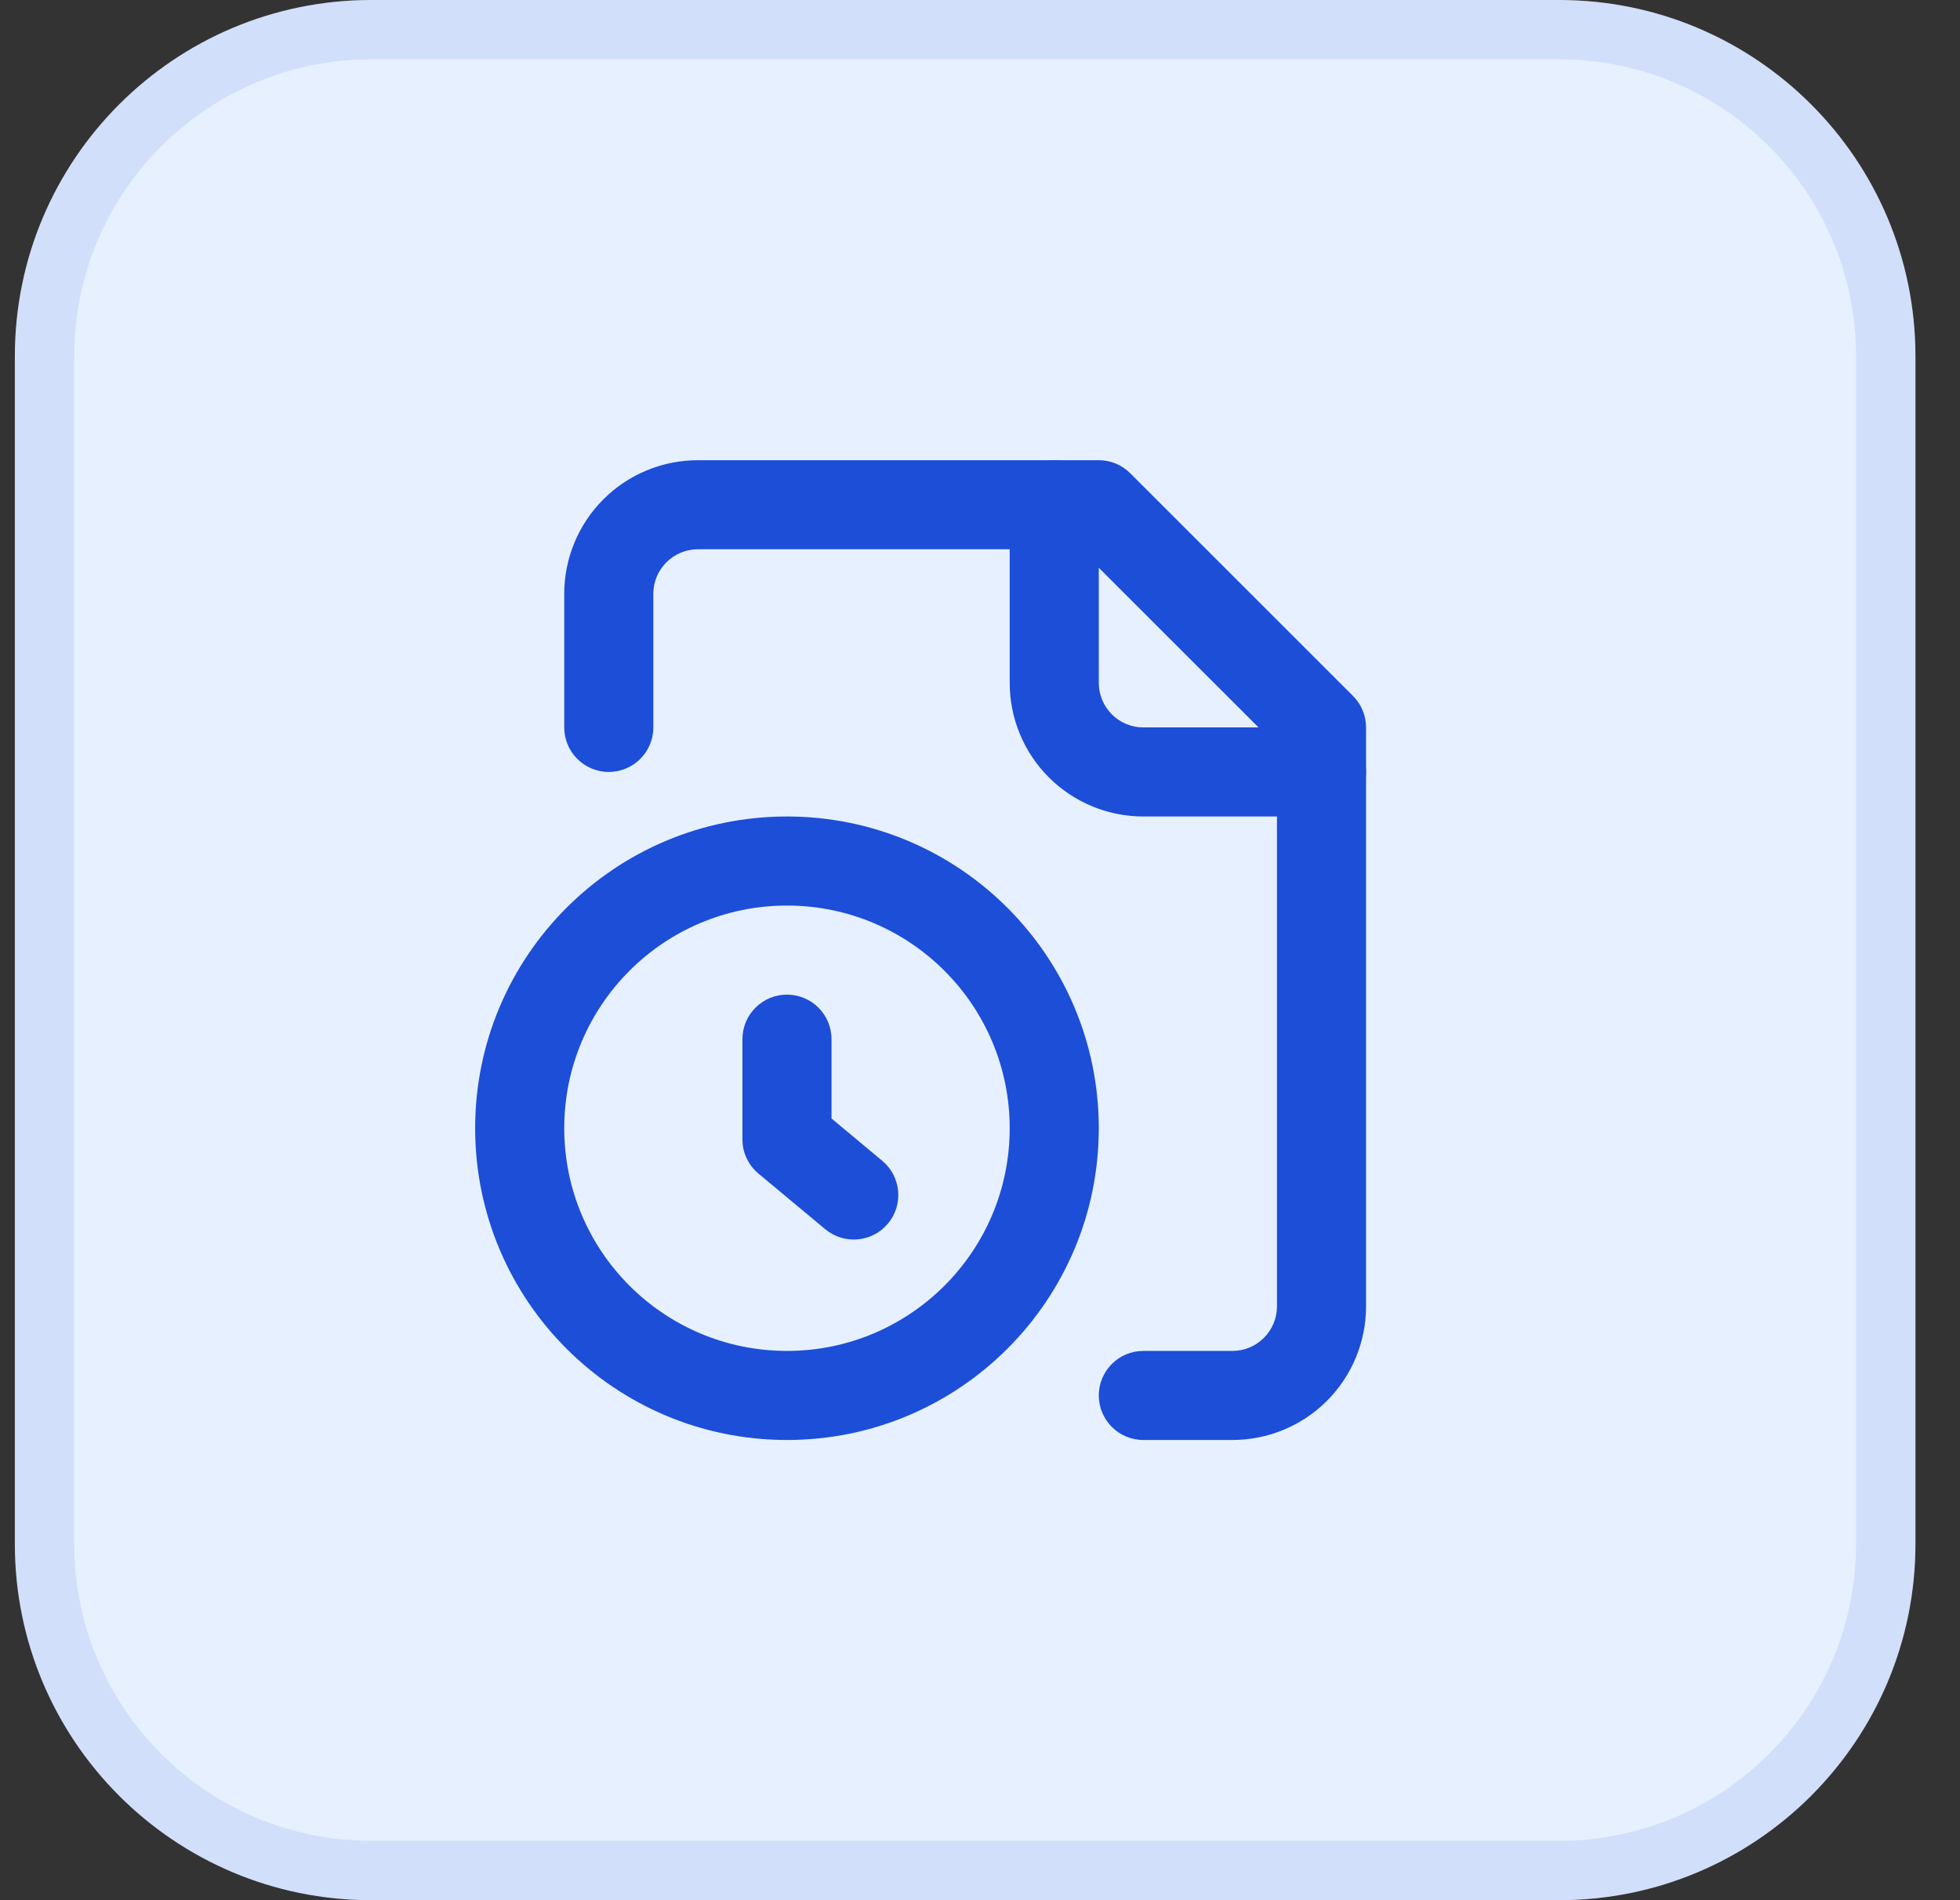 <svg width="33" height="32" viewBox="0 0 33 32" fill="none" xmlns="http://www.w3.org/2000/svg">
<rect x="0" y="0" width="33" height="32" fill="#333333" stroke="none"/>
<path d="M0.25 6C0.25 2.686 2.936 0 6.25 0H26.25C29.564 0 32.25 2.686 32.25 6V26C32.25 29.314 29.564 32 26.25 32H6.25C2.936 32 0.25 29.314 0.25 26V6Z" fill="#E6F0FF"/>
<path d="M6.25 0.5H26.25C29.288 0.5 31.75 2.962 31.75 6V26C31.75 29.038 29.288 31.5 26.25 31.5H6.25C3.212 31.5 0.75 29.038 0.75 26V6C0.75 2.962 3.212 0.5 6.25 0.5Z" stroke="#1D4ED8" stroke-opacity="0.1"/>
<path fill-rule="evenodd" clip-rule="evenodd" d="M10.159 8.409C10.581 7.987 11.153 7.75 11.75 7.75H18.5C18.699 7.75 18.89 7.829 19.03 7.97L22.78 11.72C22.921 11.86 23 12.051 23 12.25V22C23 22.597 22.763 23.169 22.341 23.591C21.919 24.013 21.347 24.25 20.75 24.25H19.25C18.836 24.25 18.5 23.914 18.5 23.5C18.5 23.086 18.836 22.75 19.25 22.75H20.75C20.949 22.75 21.14 22.671 21.28 22.53C21.421 22.39 21.5 22.199 21.5 22V12.561L18.189 9.25H11.75C11.551 9.25 11.36 9.329 11.22 9.47C11.079 9.61 11 9.801 11 10V12.25C11 12.664 10.664 13 10.25 13C9.836 13 9.5 12.664 9.5 12.25V10C9.5 9.403 9.737 8.831 10.159 8.409Z" fill="#1D4ED8"/>
<path fill-rule="evenodd" clip-rule="evenodd" d="M17.75 7.75C18.164 7.75 18.5 8.086 18.5 8.5V11.5C18.5 11.699 18.579 11.89 18.72 12.03C18.86 12.171 19.051 12.25 19.25 12.25H22.25C22.664 12.25 23 12.586 23 13C23 13.414 22.664 13.75 22.25 13.75H19.25C18.653 13.75 18.081 13.513 17.659 13.091C17.237 12.669 17 12.097 17 11.5V8.5C17 8.086 17.336 7.75 17.75 7.75Z" fill="#1D4ED8"/>
<path fill-rule="evenodd" clip-rule="evenodd" d="M13.25 15.25C11.179 15.25 9.5 16.929 9.5 19C9.5 21.071 11.179 22.75 13.25 22.75C15.321 22.75 17 21.071 17 19C17 16.929 15.321 15.25 13.25 15.25ZM8 19C8 16.101 10.351 13.75 13.25 13.75C16.149 13.75 18.5 16.101 18.5 19C18.5 21.899 16.149 24.25 13.25 24.25C10.351 24.25 8 21.899 8 19Z" fill="#1D4ED8"/>
<path fill-rule="evenodd" clip-rule="evenodd" d="M13.25 16.75C13.664 16.75 14 17.086 14 17.5V18.836L14.855 19.549C15.173 19.814 15.216 20.287 14.951 20.605C14.686 20.923 14.213 20.966 13.895 20.701L12.77 19.764C12.599 19.621 12.5 19.41 12.5 19.188V17.5C12.5 17.086 12.836 16.75 13.25 16.75Z" fill="#1D4ED8"/>
</svg>
